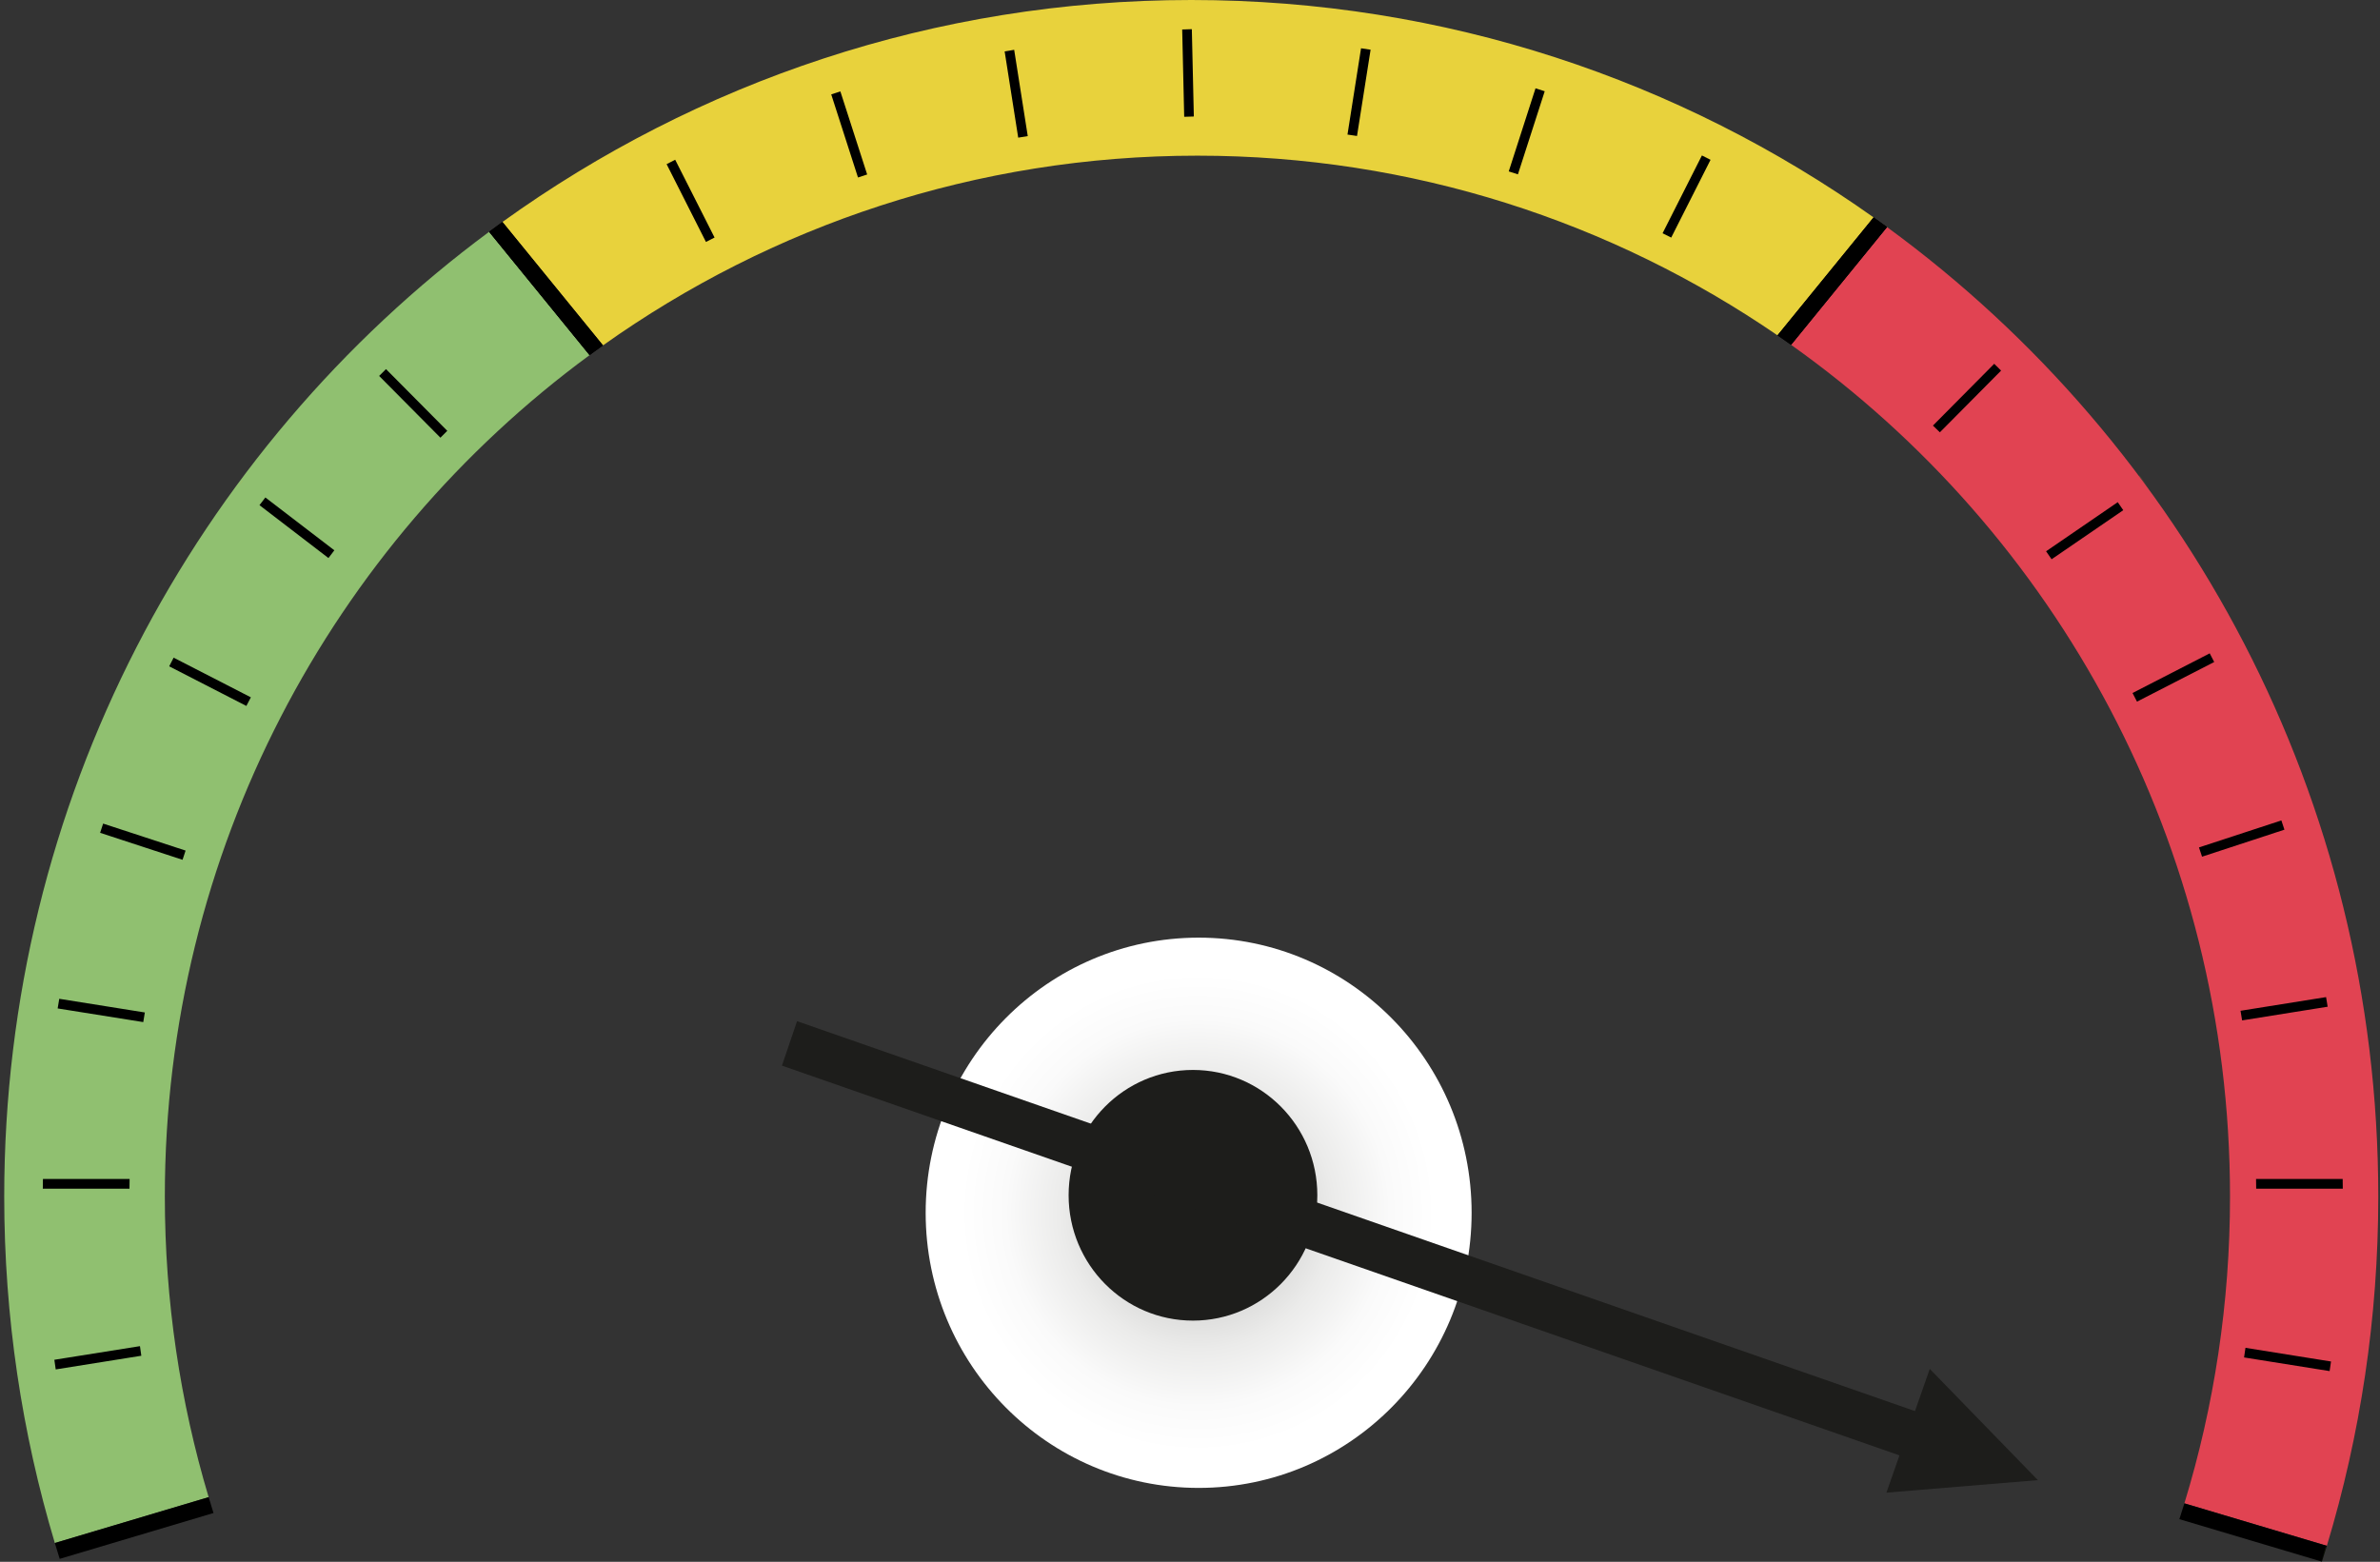 <svg version="1.1" xmlns="http://www.w3.org/2000/svg" xmlns:xlink="http://www.w3.org/1999/xlink" x="0px" y="0px"
	 width="100.94px" height="66.25px" viewBox="149.53 166.875 100.94 66.25" enable-background="new 149.53 166.875 100.94 66.25"
	 xml:space="preserve">
<rect x="149.53" y="166.875" width="100.94" height="66.25" fill="#333333" stroke="none"/>
<g id="Layer_1">
	<g id="Capa_1">
		<g>
			<g>
				<path fill="#E14352" d="M244.109,217.629c0,4.53-0.677,8.9-1.935,13.015l6.042,1.801c1.416-4.687,2.181-9.662,2.181-14.816
					c0-16.918-8.213-31.9-20.836-41.122l-4.069,4.995C236.752,189.491,244.109,202.693,244.109,217.629z"/>
				<path d="M242.174,230.644c-0.069,0.224-0.14,0.448-0.213,0.671l6.045,1.802c0.071-0.224,0.141-0.448,0.21-0.672L242.174,230.644
					z"/>
				<path d="M225.492,181.501l4.069-4.995c-0.189-0.138-0.379-0.276-0.569-0.411l-4.076,5.003
					C225.11,181.231,225.301,181.366,225.492,181.501z"/>
			</g>
			<g>
				<path fill="#90C070" d="M156.521,217.629c0-14.667,7.097-27.662,18.015-35.691l-4.261-5.231
					c-12.47,9.238-20.566,24.126-20.566,40.923c0,5.111,0.752,10.044,2.147,14.697l6.523-1.945
					C157.172,226.343,156.521,222.063,156.521,217.629z"/>
				<path d="M175.104,181.525l-4.265-5.235c-0.19,0.137-0.377,0.276-0.565,0.416l4.261,5.231
					C174.724,181.799,174.913,181.661,175.104,181.525z"/>
				<path d="M158.379,230.381l-6.523,1.945c0.067,0.225,0.136,0.449,0.206,0.673l6.523-1.945
					C158.514,230.83,158.446,230.606,158.379,230.381z"/>
			</g>
			<g>
				<path fill="#E8D23C" d="M200.315,173.478c9.12,0,17.589,2.812,24.601,7.621l4.076-5.003c-8.187-5.808-18.168-9.221-28.939-9.221
					c-10.892,0-20.976,3.488-29.213,9.415l4.265,5.235C182.233,176.457,190.928,173.478,200.315,173.478z"/>
				<path d="M225.492,181.501l4.069-4.995c-0.189-0.138-0.379-0.276-0.569-0.411l-4.076,5.003
					C225.11,181.231,225.301,181.366,225.492,181.501z"/>
				<path d="M175.104,181.525l-4.265-5.235c-0.19,0.137-0.377,0.276-0.565,0.416l4.261,5.231
					C174.724,181.799,174.913,181.661,175.104,181.525z"/>
			</g>
			<g>
				<g>
					<path fill="#F39838" d="M240.267,187.055l-0.004,0.003c0.148,0.2,0.299,0.397,0.446,0.598
						C240.564,187.455,240.416,187.255,240.267,187.055z"/>
					<path fill="#F39838" d="M159.809,187.268c-0.063,0.086-0.124,0.172-0.188,0.259c0.064-0.086,0.13-0.17,0.193-0.256
						L159.809,187.268z"/>
					<path fill="#83BB26" d="M247.954,233.206c0.074-0.231,0.15-0.462,0.22-0.695l-0.003-0.002
						C248.1,232.742,248.029,232.975,247.954,233.206z"/>
					<path d="M156.706,195.139l3.273,1.681c0.063-0.124,0.127-0.245,0.19-0.366l-3.275-1.682
						C156.831,194.894,156.767,195.015,156.706,195.139z M165.61,182.821l2.599,2.62c0.096-0.097,0.193-0.193,0.291-0.291
						l-2.599-2.618C165.805,182.627,165.707,182.723,165.61,182.821z M160.535,188.303l2.925,2.243
						c0.082-0.109,0.166-0.217,0.25-0.328l-2.925-2.241C160.703,188.085,160.618,188.194,160.535,188.303z M184.784,170.879
						l1.135,3.525c0.129-0.044,0.259-0.087,0.389-0.128l-1.136-3.523C185.043,170.794,184.913,170.835,184.784,170.879z
						 M157.401,202.955l-3.497-1.145c-0.043,0.13-0.085,0.262-0.128,0.391l3.496,1.145
						C157.314,203.216,157.357,203.085,157.401,202.955z M244.622,210.158l3.628-0.58c-0.022-0.136-0.044-0.272-0.067-0.408
						l-3.628,0.58C244.579,209.886,244.6,210.022,244.622,210.158z M245.219,217.297h3.673c0-0.137-0.004-0.276-0.005-0.412h-3.674
						C245.214,217.021,245.217,217.16,245.219,217.297z M155.673,209.822l-3.63-0.58c-0.023,0.136-0.046,0.272-0.068,0.409
						l3.631,0.579C155.628,210.093,155.65,209.957,155.673,209.822z M155.466,223.976l-3.631,0.578
						c0.02,0.137,0.037,0.275,0.058,0.409l3.63-0.58C155.503,224.249,155.484,224.112,155.466,223.976z M155.027,216.885h-3.676
						c-0.001,0.137-0.004,0.275-0.005,0.412h3.675C155.022,217.16,155.024,217.021,155.027,216.885z M177.802,173.838l1.669,3.3
						c0.12-0.062,0.242-0.125,0.365-0.187l-1.67-3.3C178.044,173.712,177.923,173.774,177.802,173.838z M192.139,169.056
						l0.575,3.658c0.134-0.022,0.268-0.045,0.405-0.066l-0.576-3.66C192.408,169.008,192.273,169.032,192.139,169.056z
						 M199.669,168.126l0.085,3.703c0.136-0.004,0.271-0.009,0.409-0.012l-0.085-3.705
						C199.941,168.115,199.805,168.121,199.669,168.126z M242.923,203.214l3.494-1.146c-0.042-0.13-0.085-0.261-0.13-0.392
						l-3.495,1.145C242.836,202.951,242.881,203.083,242.923,203.214z M231.509,184.927c0.1,0.093,0.196,0.19,0.294,0.286
						l2.597-2.618c-0.096-0.097-0.194-0.192-0.292-0.288L231.509,184.927z M244.705,224.455l3.628,0.579
						c0.022-0.136,0.041-0.271,0.059-0.407l-3.628-0.58C244.743,224.184,244.725,224.319,244.705,224.455z M243.248,194.589
						l-3.274,1.682c0.064,0.122,0.129,0.243,0.19,0.366l3.274-1.681C243.376,194.832,243.312,194.711,243.248,194.589z
						 M206.679,172.583c0.134,0.019,0.269,0.039,0.404,0.06l0.576-3.659c-0.135-0.021-0.27-0.041-0.405-0.061L206.679,172.583z
						 M213.518,174.146c0.131,0.04,0.261,0.082,0.39,0.124l1.136-3.524c-0.13-0.042-0.259-0.086-0.39-0.125L213.518,174.146z
						 M220.043,176.769c0.122,0.061,0.244,0.122,0.366,0.184l1.668-3.299c-0.122-0.065-0.243-0.123-0.366-0.185L220.043,176.769z
						 M239.347,188.176l-3.039,2.083c0.079,0.112,0.158,0.225,0.234,0.339l3.039-2.082
						C239.504,188.4,239.425,188.288,239.347,188.176z"/>
				</g>
			</g>
		</g>
	</g>
</g>
<g id="Layer_3">
	
		<radialGradient id="SVGID_1_" cx="289.819" cy="-32.645" r="11.473" gradientTransform="matrix(1.009 0 0 -1.017 -92.096 185.108)" gradientUnits="userSpaceOnUse">
		<stop  offset="0.059" style="stop-color:#B4B4B3"/>
		<stop  offset="0.272" style="stop-color:#D2D2D1"/>
		<stop  offset="0.498" style="stop-color:#EBEBEA"/>
		<stop  offset="0.704" style="stop-color:#FAFAFA"/>
		<stop  offset="0.871" style="stop-color:#FFFFFF"/>
	</radialGradient>
	<path fill="url(#SVGID_1_)" d="M188.789,218.319c0-6.446,5.184-11.671,11.578-11.671c6.393,0,11.577,5.225,11.577,11.671
		c0,6.446-5.184,11.67-11.577,11.67C193.973,229.989,188.789,224.765,188.789,218.319z"/>
	<path fill="#1D1D1B" d="M194.852,217.575c0-2.937,2.36-5.315,5.273-5.315c2.913,0,5.275,2.378,5.275,5.315
		c0,2.938-2.361,5.318-5.275,5.318C197.212,222.893,194.852,220.513,194.852,217.575z"/>
</g>
<g id="Layer_4" transform="rotate( 150 200 217)">
	<polygon fill="#1D1D1B" points="212.526,229.917 179.746,191.901 181.016,190.809 175.187,188.057 176.799,194.435 
		178.237,193.199 211.028,231.229 	"/>
</g>
</svg>
